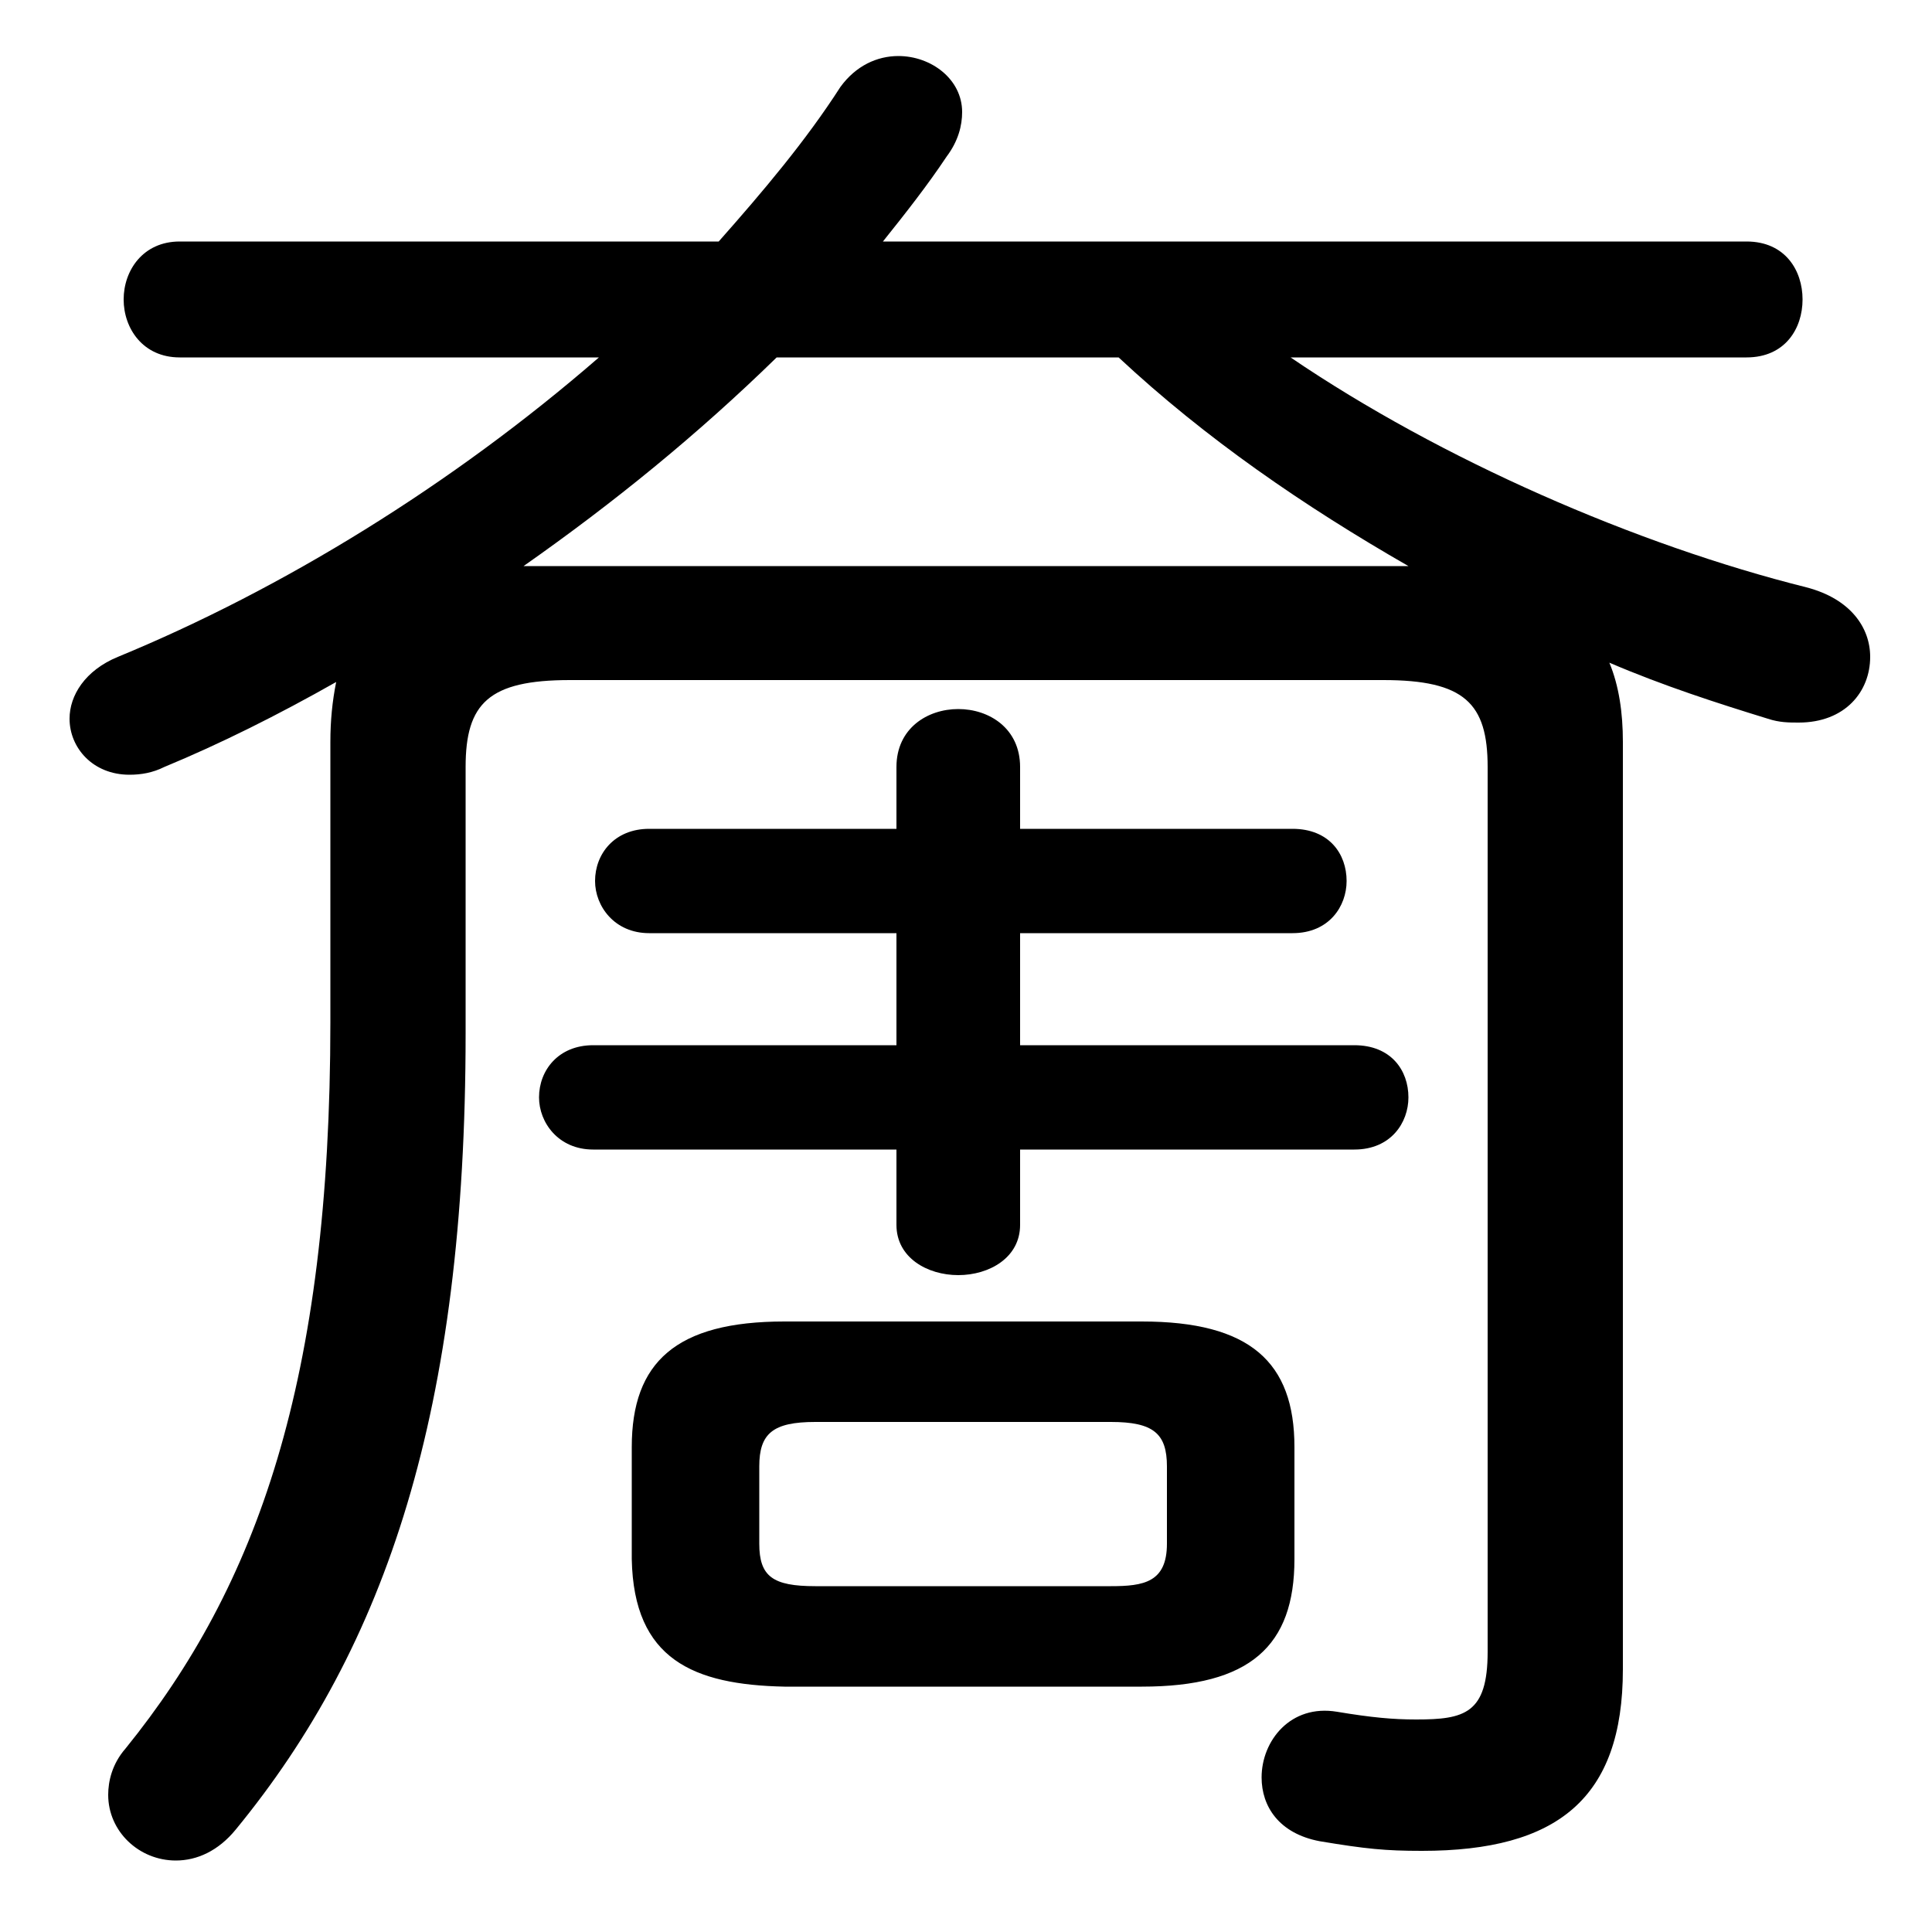 <svg xmlns="http://www.w3.org/2000/svg" viewBox="0 -44.0 50.0 50.0">
    <rect x="0" y="-44.0" width="50.0" height="50.0" fill="#808080" stroke="none"/>
    <g transform="scale(1, -1)">
        <!-- ボディの枠 -->
        <rect x="0" y="-6.0" width="50.0" height="50.0"
            stroke="white" fill="white"/>
        <!-- グリフ座標系の原点 -->
        <circle cx="0" cy="0" r="5" fill="white"/>
        <!-- グリフのアウトライン -->
        <g style="fill:black;stroke:#000000;stroke-width:0;stroke-linecap:round;stroke-linejoin:round;">
        <path d="M 29.55 0.35 C 32.35 0.35 33.5 1.4 33.5 3.65 L 33.5 6.55 C 33.5 8.75 32.35 9.8 29.55 9.8 L 20.3 9.8 C 17.5 9.8 16.35 8.75 16.35 6.55 L 16.35 3.65 C 16.4 1.05 17.95 0.4 20.3 0.35 Z M 21.1 2.95 C 20.0 2.95 19.65 3.2 19.65 4.05 L 19.65 6.05 C 19.65 6.9 20.0 7.2 21.1 7.2 L 28.75 7.2 C 29.85 7.2 30.2 6.9 30.2 6.05 L 30.2 4.05 C 30.2 3.05 29.6 2.95 28.75 2.95 Z M 23.2 19.85 L 23.2 16.95 L 15.35 16.95 C 14.45 16.95 13.95 16.3 13.95 15.6 C 13.95 14.95 14.45 14.25 15.35 14.25 L 23.2 14.25 L 23.2 12.3 C 23.2 11.45 24.0 11.0 24.8 11.0 C 25.6 11.0 26.4 11.45 26.4 12.3 L 26.4 14.25 L 35.05 14.25 C 36.0 14.25 36.45 14.95 36.45 15.6 C 36.45 16.3 36.0 16.95 35.05 16.95 L 26.4 16.95 L 26.4 19.85 L 33.45 19.85 C 34.4 19.85 34.85 20.55 34.85 21.2 C 34.85 21.9 34.4 22.55 33.45 22.55 L 26.4 22.55 L 26.4 24.15 C 26.4 25.15 25.6 25.65 24.8 25.65 C 24.0 25.65 23.2 25.15 23.2 24.15 L 23.2 22.55 L 16.8 22.55 C 15.9 22.55 15.4 21.9 15.4 21.2 C 15.4 20.55 15.9 19.85 16.8 19.85 Z M 45.2 34.75 C 46.2 34.75 46.65 35.5 46.65 36.25 C 46.65 37.0 46.2 37.75 45.2 37.75 L 22.85 37.75 C 23.45 38.5 24.0 39.2 24.5 39.95 C 24.8 40.35 24.9 40.75 24.9 41.1 C 24.9 41.95 24.1 42.55 23.25 42.55 C 22.7 42.55 22.15 42.3 21.75 41.75 C 20.85 40.35 19.75 39.05 18.6 37.75 L 4.65 37.75 C 3.7 37.75 3.2 37.0 3.2 36.25 C 3.2 35.5 3.7 34.75 4.65 34.75 L 15.5 34.75 C 11.7 31.45 7.3 28.75 3.05 27.0 C 2.2 26.65 1.8 26.0 1.8 25.4 C 1.8 24.65 2.4 23.95 3.35 23.95 C 3.65 23.95 3.95 24.0 4.25 24.15 C 5.7 24.75 7.2 25.5 8.7 26.35 C 8.6 25.85 8.55 25.35 8.55 24.8 L 8.55 17.55 C 8.55 8.25 6.65 2.95 3.25 -1.25 C 2.9 -1.65 2.8 -2.1 2.8 -2.45 C 2.8 -3.4 3.6 -4.15 4.55 -4.15 C 5.1 -4.15 5.65 -3.9 6.1 -3.35 C 10.0 1.4 12.05 7.5 12.05 17.25 L 12.05 24.15 C 12.05 25.8 12.65 26.4 14.75 26.4 L 35.8 26.4 C 37.9 26.4 38.5 25.8 38.5 24.15 L 38.5 1.25 C 38.5 -0.35 37.9 -0.5 36.65 -0.5 C 36.05 -0.5 35.5 -0.45 34.6 -0.3 C 33.4 -0.1 32.65 -1.05 32.65 -2.0 C 32.65 -2.75 33.1 -3.45 34.15 -3.65 C 35.35 -3.85 35.85 -3.9 36.8 -3.9 C 40.3 -3.9 42.0 -2.55 42.0 0.8 L 42.0 24.8 C 42.0 25.55 41.9 26.25 41.65 26.85 C 43.05 26.25 44.45 25.8 45.75 25.4 C 46.05 25.3 46.3 25.3 46.55 25.3 C 47.75 25.3 48.4 26.1 48.4 27.0 C 48.4 27.75 47.9 28.5 46.75 28.8 C 42.35 29.9 37.3 32.1 33.4 34.75 Z M 13.65 29.35 L 13.55 29.35 C 15.9 31.0 18.05 32.75 20.1 34.75 L 28.95 34.75 C 31.2 32.65 33.75 30.9 36.45 29.35 Z"/>
    </g>
    </g>
</svg>
